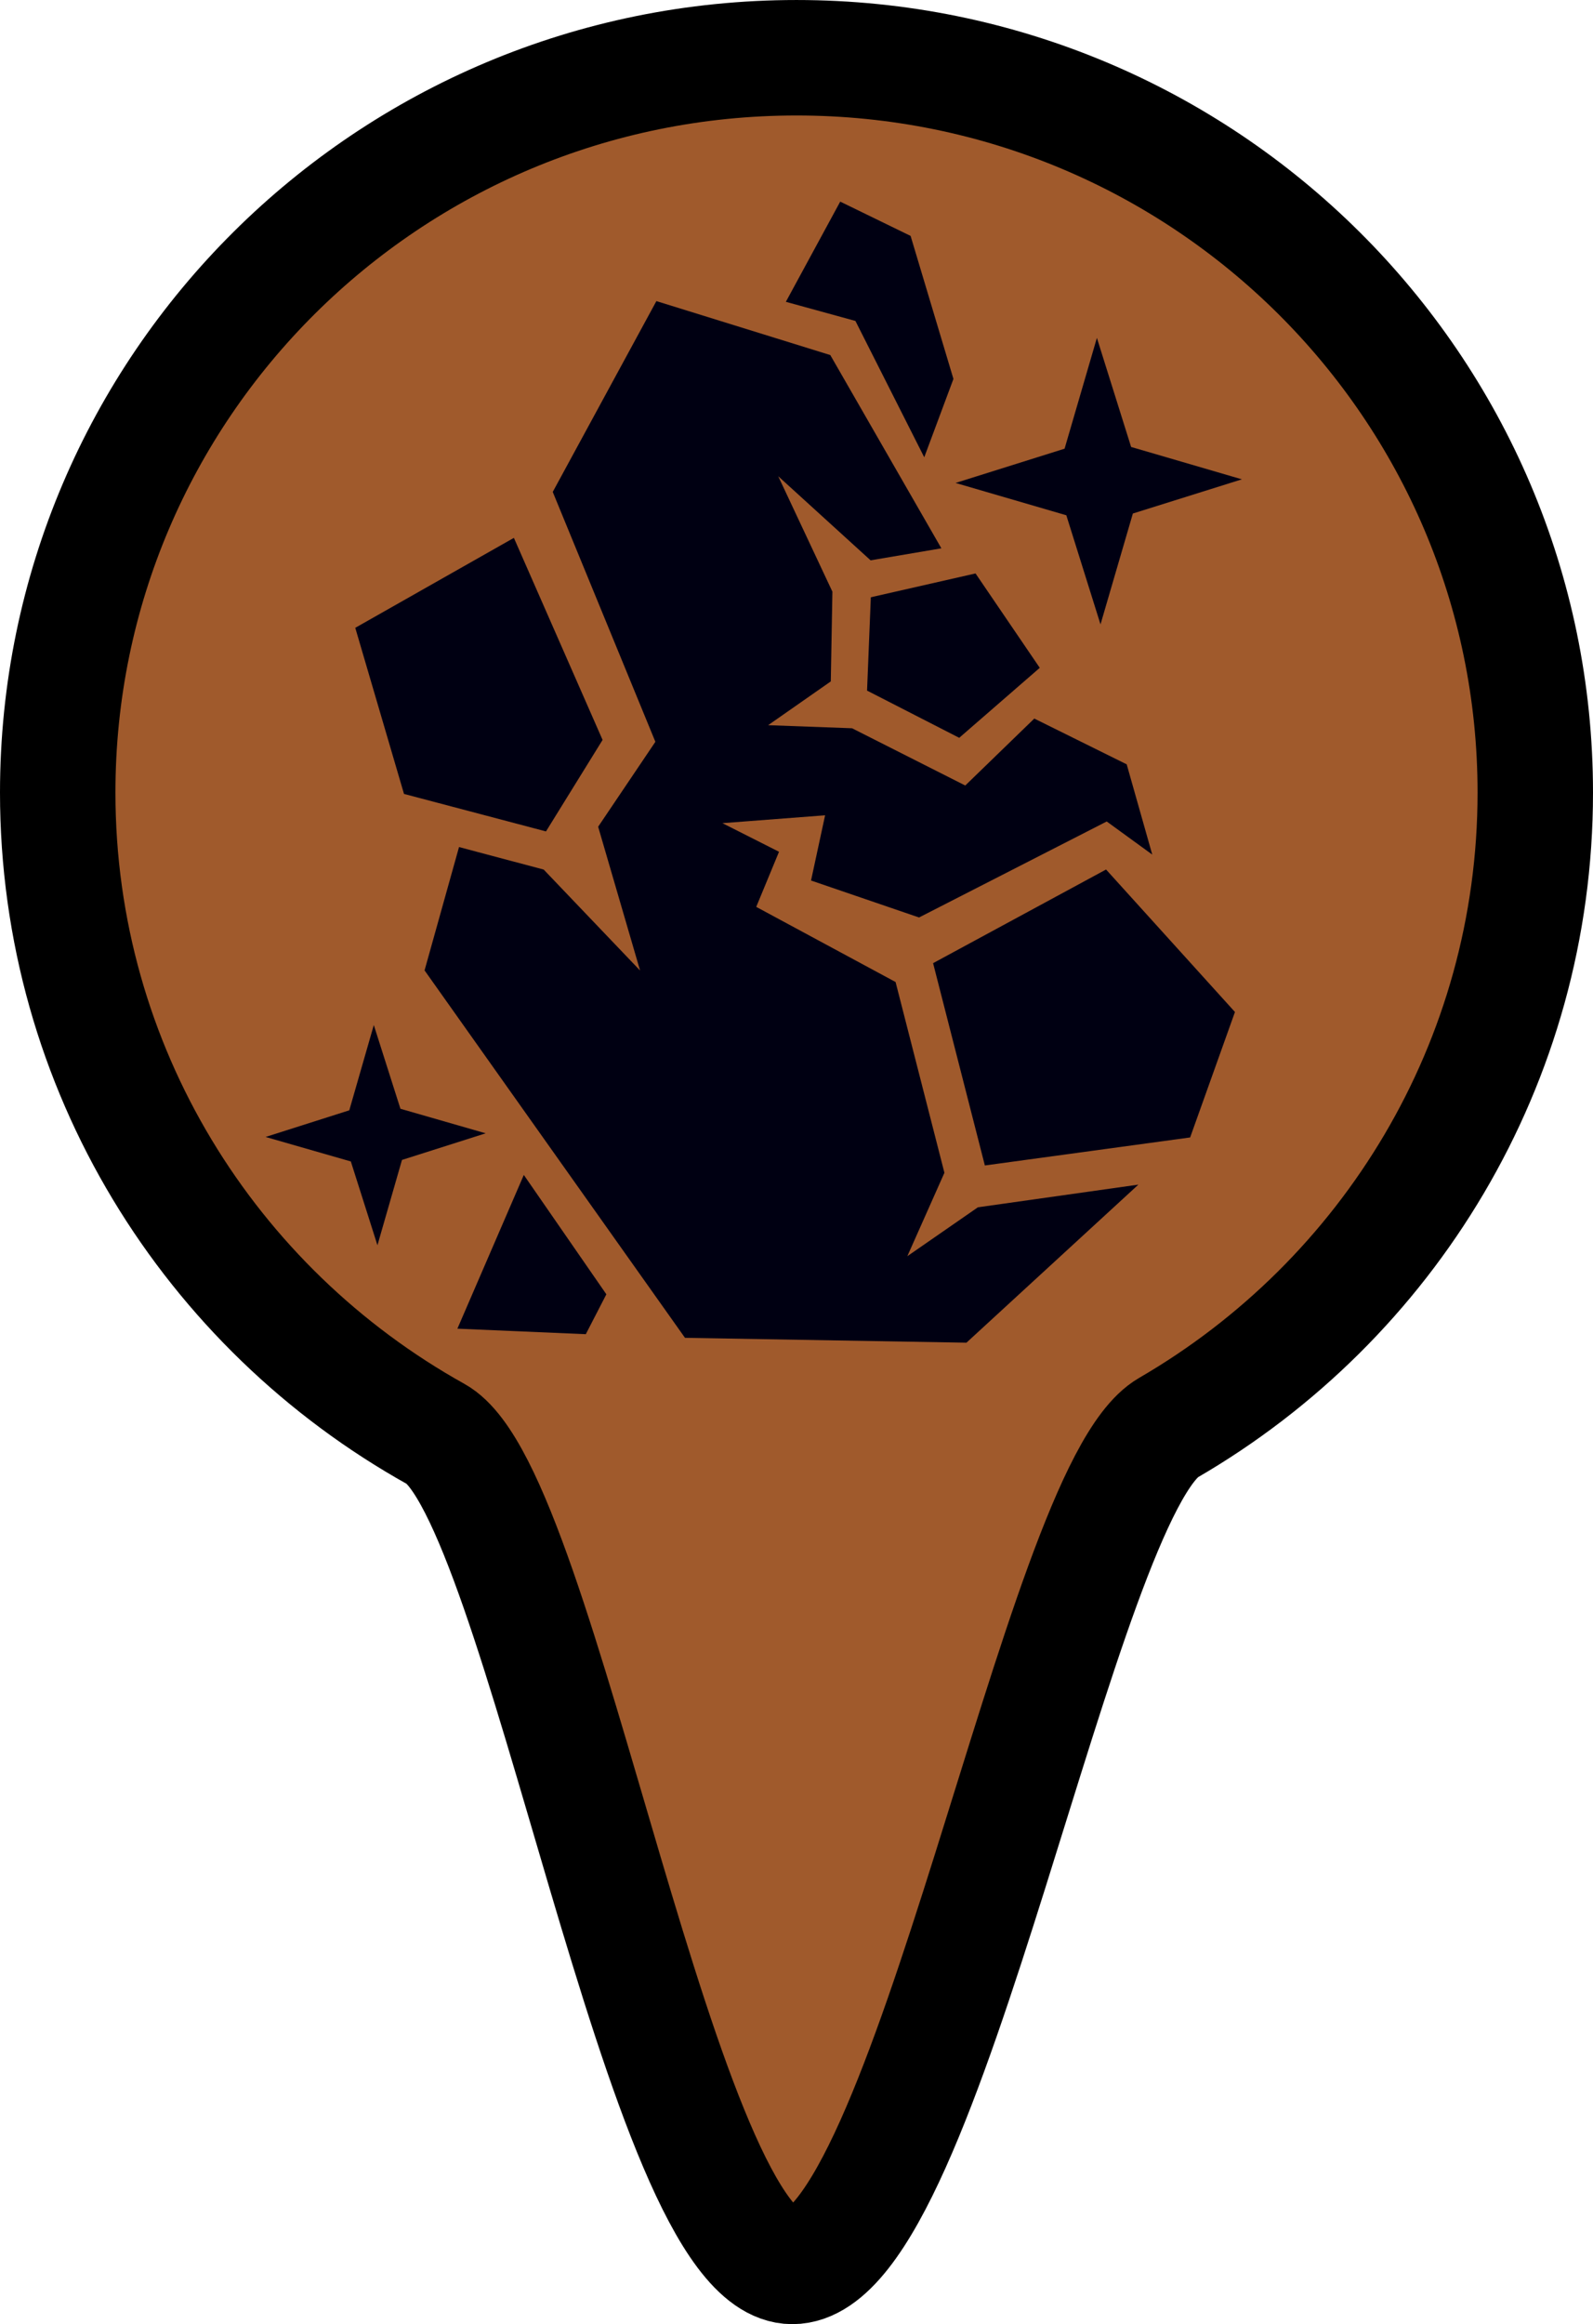 <?xml version="1.0" encoding="UTF-8" standalone="no"?>
<!-- Created with Inkscape (http://www.inkscape.org/) -->

<svg
   xmlns:dc="http://purl.org/dc/elements/1.1/"
   xmlns:cc="http://creativecommons.org/ns#"
   xmlns:rdf="http://www.w3.org/1999/02/22-rdf-syntax-ns#"
   xmlns:svg="http://www.w3.org/2000/svg"
   xmlns="http://www.w3.org/2000/svg"
   xmlns:sodipodi="http://sodipodi.sourceforge.net/DTD/sodipodi-0.dtd"
   xmlns:inkscape="http://www.inkscape.org/namespaces/inkscape"
   width="36.8"
   height="53.673"
   id="svg3360"
   version="1.1"
   inkscape:version="0.92.1 r15371"
   viewBox="0 0 34.5 50.318"
   sodipodi:docname="resourceNode.svg">
  <defs
     id="defs3362" />
  <sodipodi:namedview
     id="base"
     pagecolor="#ffffff"
     bordercolor="#666666"
     borderopacity="1.0"
     inkscape:pageopacity="0.0"
     inkscape:pageshadow="2"
     inkscape:zoom="11"
     inkscape:cx="16.784614"
     inkscape:cy="26.928074"
     inkscape:current-layer="layer1"
     showgrid="true"
     inkscape:document-units="px"
     inkscape:grid-bbox="true"
     showguides="true"
     inkscape:guide-bbox="true"
     inkscape:window-width="1214"
     inkscape:window-height="1041"
     inkscape:window-x="2622"
     inkscape:window-y="18"
     inkscape:window-maximized="0"
     fit-margin-top="0"
     fit-margin-left="0"
     fit-margin-right="0"
     fit-margin-bottom="0">
    <sodipodi:guide
       position="17.25,61.795"
       orientation="1,0"
       id="guide3381"
       inkscape:locked="false" />
    <sodipodi:guide
       position="9.25,41.432"
       orientation="1,0"
       id="guide3383"
       inkscape:locked="false" />
    <sodipodi:guide
       position="25.25,42.886"
       orientation="1,0"
       id="guide3385"
       inkscape:locked="false" />
    <sodipodi:guide
       position="1.25,31.977"
       orientation="1,0"
       id="guide3387"
       inkscape:locked="false" />
    <sodipodi:guide
       position="33.25,17.25"
       orientation="1,0"
       id="guide3389"
       inkscape:locked="false" />
    <sodipodi:guide
       position="-80.932,19.25"
       orientation="0,1"
       id="guide3391"
       inkscape:locked="false" />
  </sodipodi:namedview>
  <g
     id="layer1"
     inkscape:label="Layer 1"
     inkscape:groupmode="layer"
     transform="translate(-14.75,-0.932)">
    <path
       style="fill:#a05a2c;fill-rule:evenodd;stroke:#000000;stroke-width:2.5;stroke-linecap:butt;stroke-linejoin:miter;stroke-miterlimit:4;stroke-dasharray:none;stroke-opacity:1"
       d="m 48,18.091 c 0,5.867 -3.194,10.993 -7.948,13.751 -2.365,1.372 -5.207,18.158 -8.143,18.158 -2.835,0 -5.407,-16.733 -7.716,-18.019 C 19.304,29.258 16,24.058 16,18.091 16,9.305 23.163,2.182 32,2.182 c 8.837,0 16,7.123 16,15.909 z"
       id="path3393"
       inkscape:connector-curvature="0"
       sodipodi:nodetypes="sssssss" />
    <g
       class=""
       transform="matrix(0.052,0,0,0.052,17.762,4.337)"
       id="g6"
       style="fill:#000012;fill-opacity:1">
      <path
         d="M 344.578,493.54 227.364,491.516 118.9,338.536 l 14.355,-51.353 35.264,9.38 40.145,42.033 -17.467,-59.874 23.836,-35.358 -42.748,-104.034 43.165,-79.45 72.434,22.468 46.26,80.46 -29.474,5 -38.478,-35.017 22.568,48.064 -0.672,37.364 -26.09,18.224 34.95,1.284 47.145,23.835 28.75,-27.874 38.488,19.057 10.647,37.578 -18.97,-13.784 -78.166,39.967 -44.983,-15.39 5.86,-27.153 -42.766,3.274 23.573,11.913 -9.49,22.943 58.037,31.285 20.34,79.423 -15.45,34.73 29.397,-20.36 66.83,-9.438 -71.61,65.81 z m -158.524,-3.538 -53.48,-2.296 27.663,-64.006 34.38,49.695 z m -86.78,-37.04 -11.08,-34.875 -35.503,-10.204 34.858,-11.09 10.212,-35.5 11.09,34.855 35.502,10.22 -34.857,11.082 -10.22,35.51 z m 252.983,-33.208 -21.565,-84.228 72.042,-38.99 53.683,59.322 -18.665,52.23 z M 169.47,280.677 l -59.133,-15.612 -20.298,-69.16 66.064,-37.45 36.94,84.126 -23.573,38.097 z m 172.106,-38.972 -38.385,-19.66 1.574,-38.86 43.607,-9.917 26.753,39.296 -33.547,29.14 z m 58.845,-47.23 -14.234,-45.425 -46.14,-13.46 45.41,-14.262 13.46,-46.132 14.252,45.41 46.14,13.478 -45.41,14.235 -13.477,46.156 z M 327.01,124.9 298.344,68.138 l -28.972,-7.96 22.645,-41.718 29.312,14.278 17.84,59.542 -12.16,32.62 z"
         id="path4"
         inkscape:connector-curvature="0"
         style="fill:#000012;fill-opacity:1" />
    </g>
  </g>
</svg>
